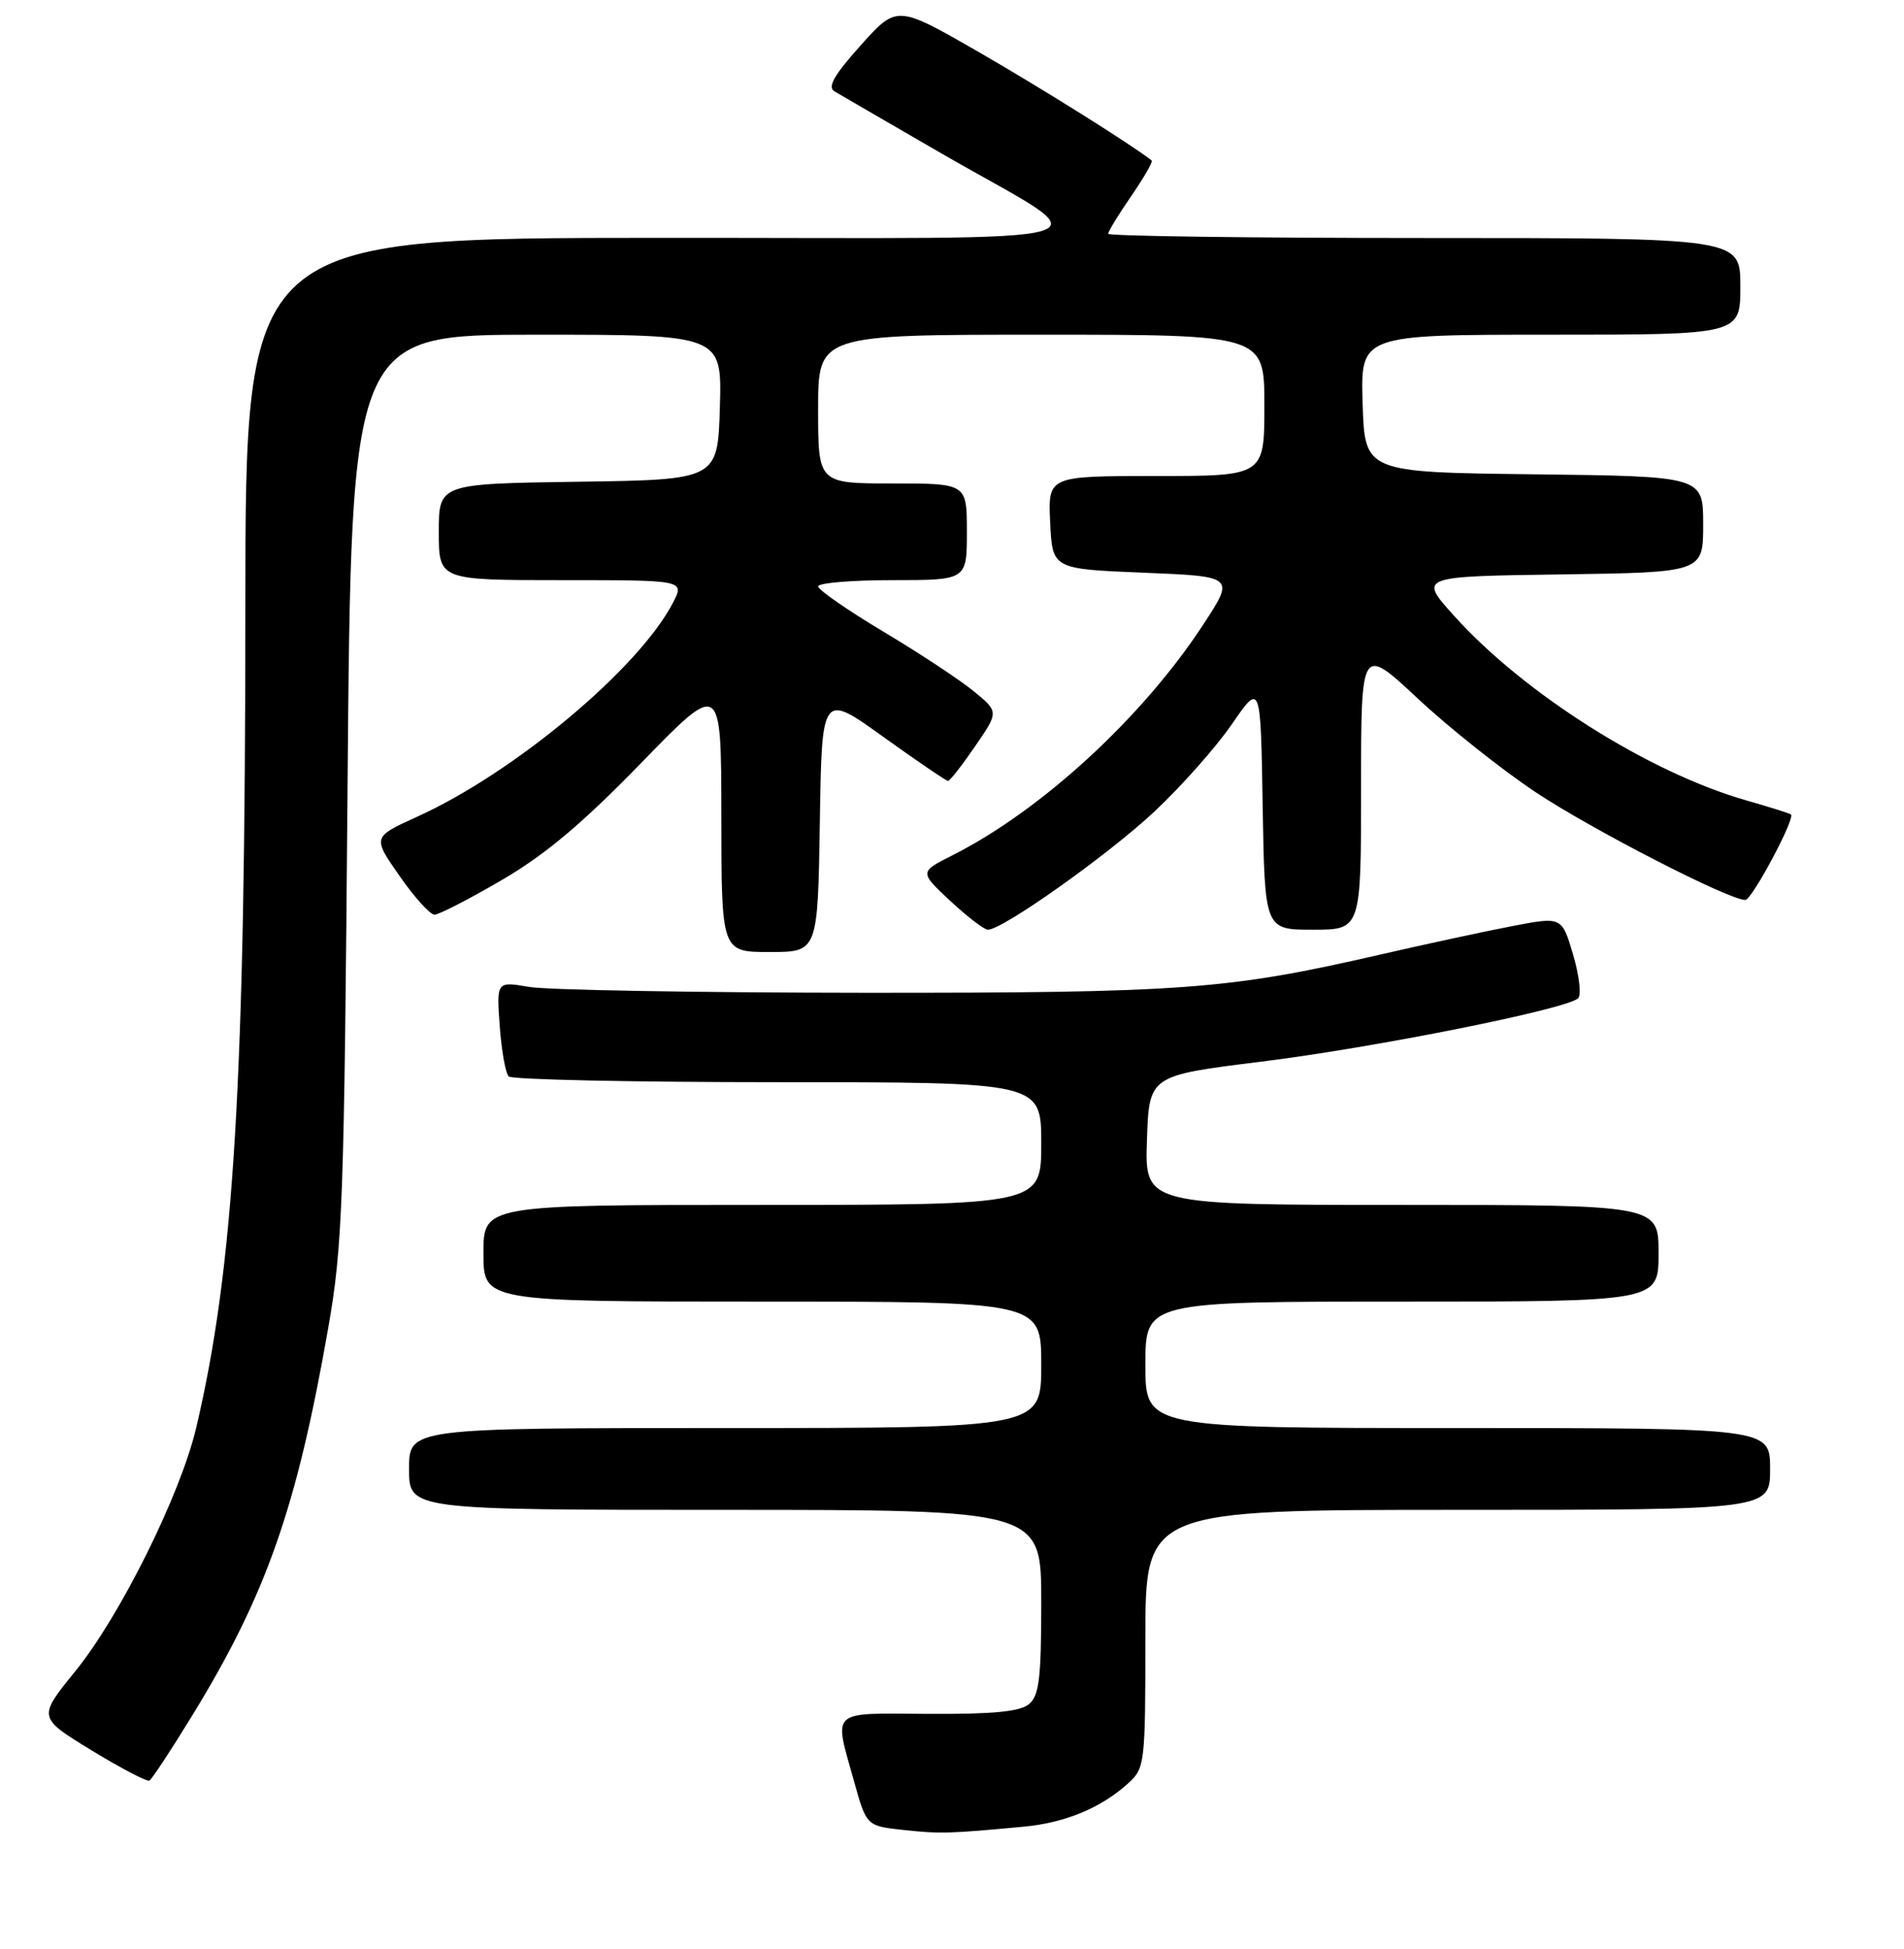 <?xml version="1.0" encoding="UTF-8" standalone="no"?>
<!DOCTYPE svg PUBLIC "-//W3C//DTD SVG 1.1//EN" "http://www.w3.org/Graphics/SVG/1.1/DTD/svg11.dtd" >
<svg xmlns="http://www.w3.org/2000/svg" xmlns:xlink="http://www.w3.org/1999/xlink" version="1.1" viewBox="0 0 256 262">
 <g >
 <path fill="currentColor"
d=" M 137.70 245.59 C 143.25 245.07 148.11 243.04 151.75 239.71 C 153.92 237.73 154.00 237.02 154.00 220.33 C 154.00 203.00 154.00 203.00 196.00 203.00 C 238.00 203.00 238.00 203.00 238.00 197.50 C 238.00 192.00 238.00 192.00 196.00 192.00 C 154.00 192.00 154.00 192.00 154.00 183.50 C 154.00 175.00 154.00 175.00 188.50 175.00 C 223.00 175.00 223.00 175.00 223.00 168.50 C 223.00 162.00 223.00 162.00 188.46 162.00 C 153.92 162.00 153.92 162.00 154.21 153.30 C 154.50 144.61 154.50 144.61 169.50 142.75 C 184.85 140.85 210.73 135.67 212.19 134.21 C 212.64 133.76 212.33 131.11 211.50 128.31 C 209.99 123.23 209.99 123.23 203.25 124.53 C 199.54 125.24 191.55 126.97 185.50 128.36 C 165.06 133.06 159.05 133.50 116.00 133.48 C 93.72 133.46 73.53 133.11 71.13 132.69 C 66.76 131.94 66.76 131.94 67.19 137.95 C 67.43 141.25 67.97 144.30 68.40 144.73 C 68.82 145.15 85.10 145.50 104.58 145.50 C 140.00 145.50 140.00 145.50 140.00 153.75 C 140.00 162.00 140.00 162.00 102.50 162.00 C 65.00 162.00 65.00 162.00 65.00 168.50 C 65.00 175.00 65.00 175.00 102.50 175.00 C 140.00 175.00 140.00 175.00 140.00 183.50 C 140.00 192.00 140.00 192.00 97.50 192.00 C 55.00 192.00 55.00 192.00 55.00 197.50 C 55.00 203.00 55.00 203.00 97.50 203.00 C 140.00 203.00 140.00 203.00 140.00 215.38 C 140.00 225.71 139.72 227.98 138.34 229.13 C 137.12 230.13 133.48 230.48 124.84 230.43 C 111.39 230.35 112.10 229.71 114.83 239.50 C 116.50 245.50 116.50 245.50 121.50 246.04 C 126.45 246.57 127.56 246.54 137.70 245.59 Z  M 25.81 230.71 C 35.80 214.42 39.89 202.78 44.14 178.50 C 46.07 167.46 46.28 161.66 46.73 105.75 C 47.23 45.00 47.23 45.00 72.15 45.00 C 97.07 45.00 97.07 45.00 96.79 54.75 C 96.50 64.50 96.50 64.50 77.75 64.77 C 59.00 65.04 59.00 65.04 59.00 71.52 C 59.00 78.00 59.00 78.00 75.53 78.00 C 92.05 78.00 92.05 78.00 90.49 81.02 C 85.93 89.85 69.18 103.87 56.11 109.80 C 50.07 112.54 50.07 112.54 53.72 117.77 C 55.72 120.65 57.84 122.99 58.43 122.98 C 59.02 122.97 63.09 120.88 67.47 118.32 C 73.32 114.91 78.29 110.73 86.20 102.59 C 96.97 91.50 96.97 91.50 96.99 109.75 C 97.00 128.00 97.00 128.00 103.48 128.00 C 109.95 128.00 109.95 128.00 110.23 110.57 C 110.50 93.13 110.50 93.13 118.76 99.07 C 123.31 102.33 127.23 105.00 127.47 105.00 C 127.71 105.00 129.34 102.91 131.10 100.35 C 134.30 95.70 134.30 95.70 130.90 92.92 C 129.03 91.39 123.56 87.78 118.75 84.91 C 113.94 82.03 110.00 79.30 110.00 78.84 C 110.00 78.38 114.50 78.00 120.00 78.00 C 130.00 78.00 130.00 78.00 130.00 71.50 C 130.00 65.00 130.00 65.00 120.00 65.00 C 110.00 65.00 110.00 65.00 110.00 55.00 C 110.00 45.00 110.00 45.00 140.00 45.00 C 170.00 45.00 170.00 45.00 170.00 54.50 C 170.00 64.00 170.00 64.00 155.45 64.00 C 140.90 64.00 140.90 64.00 141.20 70.25 C 141.50 76.50 141.50 76.50 153.76 77.00 C 166.02 77.50 166.02 77.50 161.79 83.96 C 153.64 96.44 140.01 108.97 128.05 115.00 C 123.61 117.24 123.61 117.24 127.76 121.12 C 130.05 123.25 132.33 125.00 132.83 125.00 C 134.81 125.00 148.98 114.95 155.19 109.14 C 158.80 105.76 163.50 100.47 165.63 97.37 C 169.50 91.75 169.50 91.75 169.77 108.38 C 170.05 125.00 170.05 125.00 176.52 125.00 C 183.00 125.00 183.00 125.00 183.00 105.90 C 183.00 86.80 183.00 86.80 190.62 93.91 C 194.80 97.83 201.94 103.49 206.47 106.51 C 213.99 111.51 232.44 121.00 234.66 121.00 C 235.55 121.00 241.41 110.03 240.80 109.50 C 240.63 109.36 237.90 108.50 234.72 107.59 C 221.66 103.84 204.90 93.24 195.50 82.79 C 190.74 77.50 190.74 77.50 209.87 77.23 C 229.00 76.96 229.00 76.96 229.00 70.50 C 229.00 64.04 229.00 64.04 206.25 63.77 C 183.50 63.50 183.50 63.50 183.21 54.25 C 182.92 45.00 182.92 45.00 208.46 45.00 C 234.00 45.00 234.00 45.00 234.00 38.50 C 234.00 32.00 234.00 32.00 191.50 32.00 C 168.12 32.00 149.00 31.74 149.00 31.43 C 149.00 31.12 150.39 28.84 152.10 26.36 C 153.80 23.88 155.04 21.74 154.85 21.58 C 152.18 19.47 140.15 11.93 131.55 6.97 C 120.59 0.67 120.59 0.67 115.73 6.09 C 112.15 10.08 111.22 11.71 112.19 12.28 C 112.91 12.71 119.35 16.44 126.50 20.58 C 148.58 33.34 153.18 31.95 88.75 31.98 C 33.00 32.00 33.00 32.00 32.99 81.75 C 32.98 145.44 31.48 170.36 26.37 192.00 C 24.24 200.99 16.16 217.26 10.12 224.70 C 5.08 230.91 5.08 230.91 12.29 235.32 C 16.26 237.74 19.77 239.58 20.09 239.40 C 20.42 239.22 22.99 235.31 25.81 230.71 Z "/>
</g>
</svg>